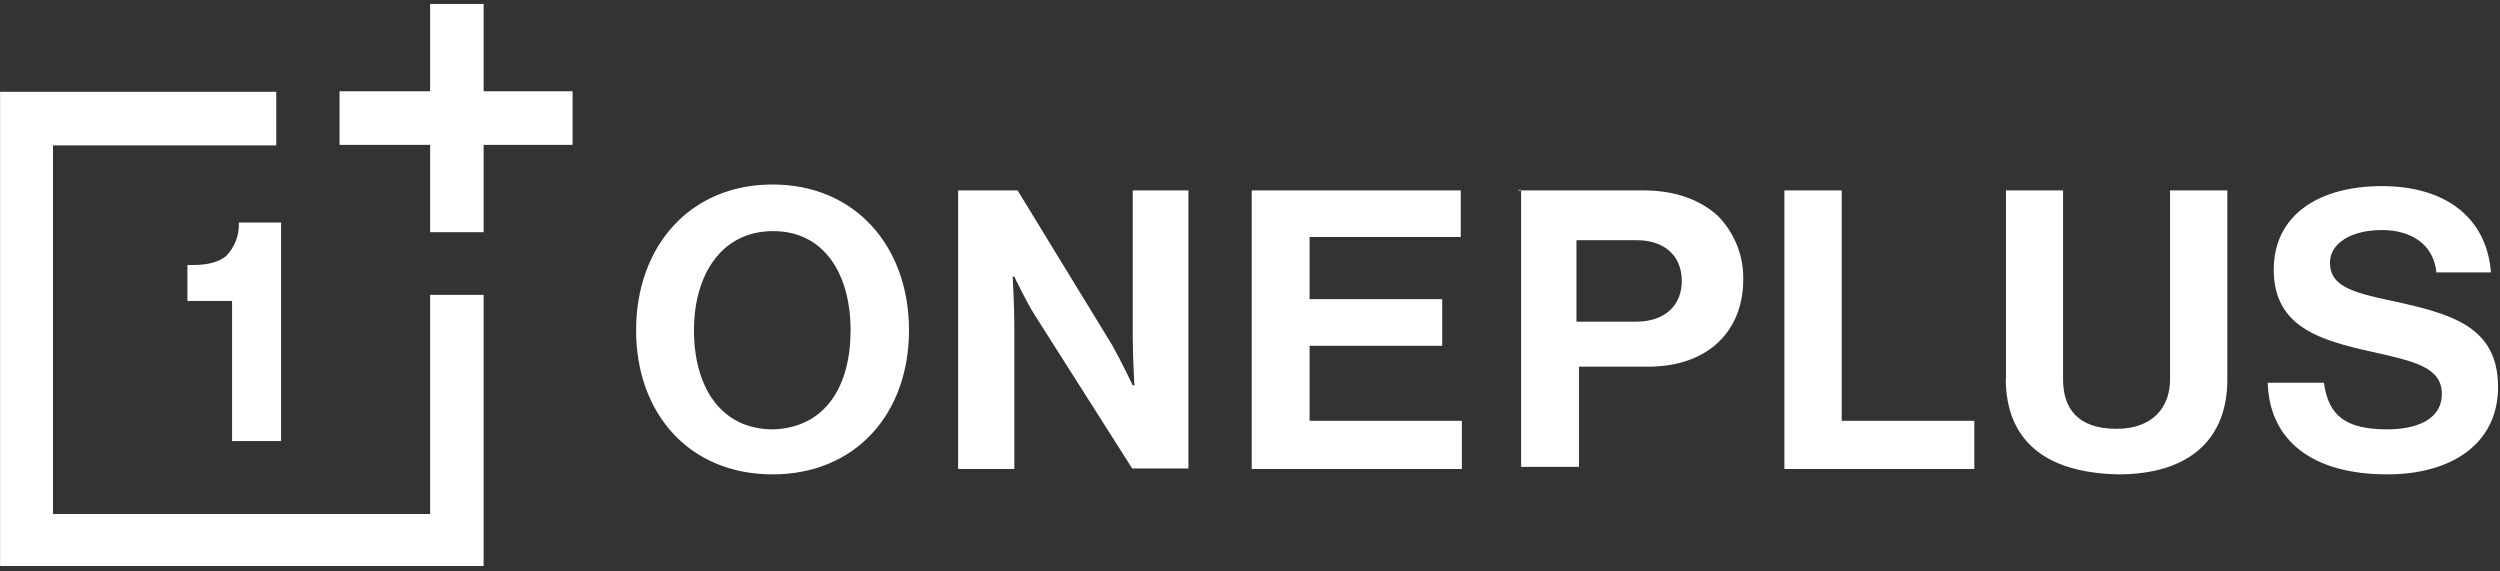<svg width="280" height="64" viewBox="0 0 280 64" fill="none" xmlns="http://www.w3.org/2000/svg">
<rect x="0" y="0" width="280" height="64" fill="#333333" stroke="none"/>
<path d="M95.266 36.987C95.266 30.806 92.394 25.885 86.587 25.885C80.78 25.885 77.723 30.806 77.723 36.987C77.723 43.167 80.596 48.088 86.587 48.088C92.516 47.908 95.266 43.167 95.266 36.987ZM71.244 36.987C71.244 27.625 77.234 20.664 86.525 20.664C95.817 20.664 101.807 27.625 101.807 36.987C101.807 46.348 95.817 53.129 86.525 53.129C77.234 53.129 71.244 46.348 71.244 36.987ZM107.369 21.324H113.971L124.607 38.727C125.585 40.467 126.869 43.167 126.869 43.167H127.052C127.052 43.167 126.869 39.987 126.869 37.767V21.324H133.103V52.469H126.807L115.866 35.246C114.888 33.686 113.604 30.986 113.604 30.986H113.421C113.421 30.986 113.604 34.286 113.604 36.386V52.529H107.308V21.324H107.369ZM140.255 21.324H163.605V26.545H146.673V33.506H161.527V38.727H146.673V47.128H163.728V52.529H140.194V21.324H140.255ZM176.625 36.026H183.227C186.589 36.026 188.361 34.106 188.361 31.466C188.361 28.645 186.405 26.905 183.349 26.905H176.564V36.026H176.625ZM170.024 21.324H183.997C187.726 21.324 190.415 22.404 192.371 24.145C193.305 25.091 194.04 26.209 194.533 27.434C195.026 28.66 195.268 29.968 195.244 31.286C195.244 37.167 191.21 41.067 184.608 41.067H176.845V52.289H170.366V21.264H169.999L170.024 21.324ZM199.853 21.324H206.271V47.128H221.125V52.529H199.853V21.324ZM224.67 42.387V21.324H231.064V42.507C231.064 45.688 232.653 48.028 237.054 48.028C241.089 48.028 243.045 45.628 243.045 42.507V21.324H249.463V42.507C249.463 49.168 245.245 53.129 237.238 53.129C228.864 52.949 224.646 49.168 224.646 42.387M253.986 42.867H260.282C260.771 46.648 262.85 48.088 267.373 48.088C270.613 48.088 273.486 47.008 273.486 44.128C273.486 41.127 270.429 40.467 265.6 39.387C259.977 38.127 254.659 36.687 254.659 30.206C254.659 24.025 259.793 20.844 266.762 20.844C273.852 20.844 278.498 24.325 278.987 30.506H272.874C272.569 27.325 270.001 25.765 266.762 25.765C263.4 25.765 260.955 27.205 260.955 29.425C260.955 31.946 263.216 32.726 267.862 33.686C274.464 35.126 279.782 36.507 279.782 43.347C279.782 49.648 274.647 53.129 267.373 53.129C258.999 53.129 254.17 49.348 253.986 42.867ZM0.008 10.223V63.391H54.165V33.026H48.175V57.57H5.937V16.284H30.937V10.283H0.008V10.223ZM48.175 0.441V10.223H38.028V16.224H48.175V26.005H54.165V16.224H64.129V10.223H54.165V0.441H48.175Z" fill="white"/>
<path d="M31.482 49.402V24.922H26.753C26.78 25.613 26.669 26.303 26.426 26.947C26.182 27.591 25.812 28.175 25.34 28.662C24.47 29.398 23.165 29.682 21.589 29.682H20.991V33.705H25.992V49.402H31.482Z" fill="white"/>
</svg>

